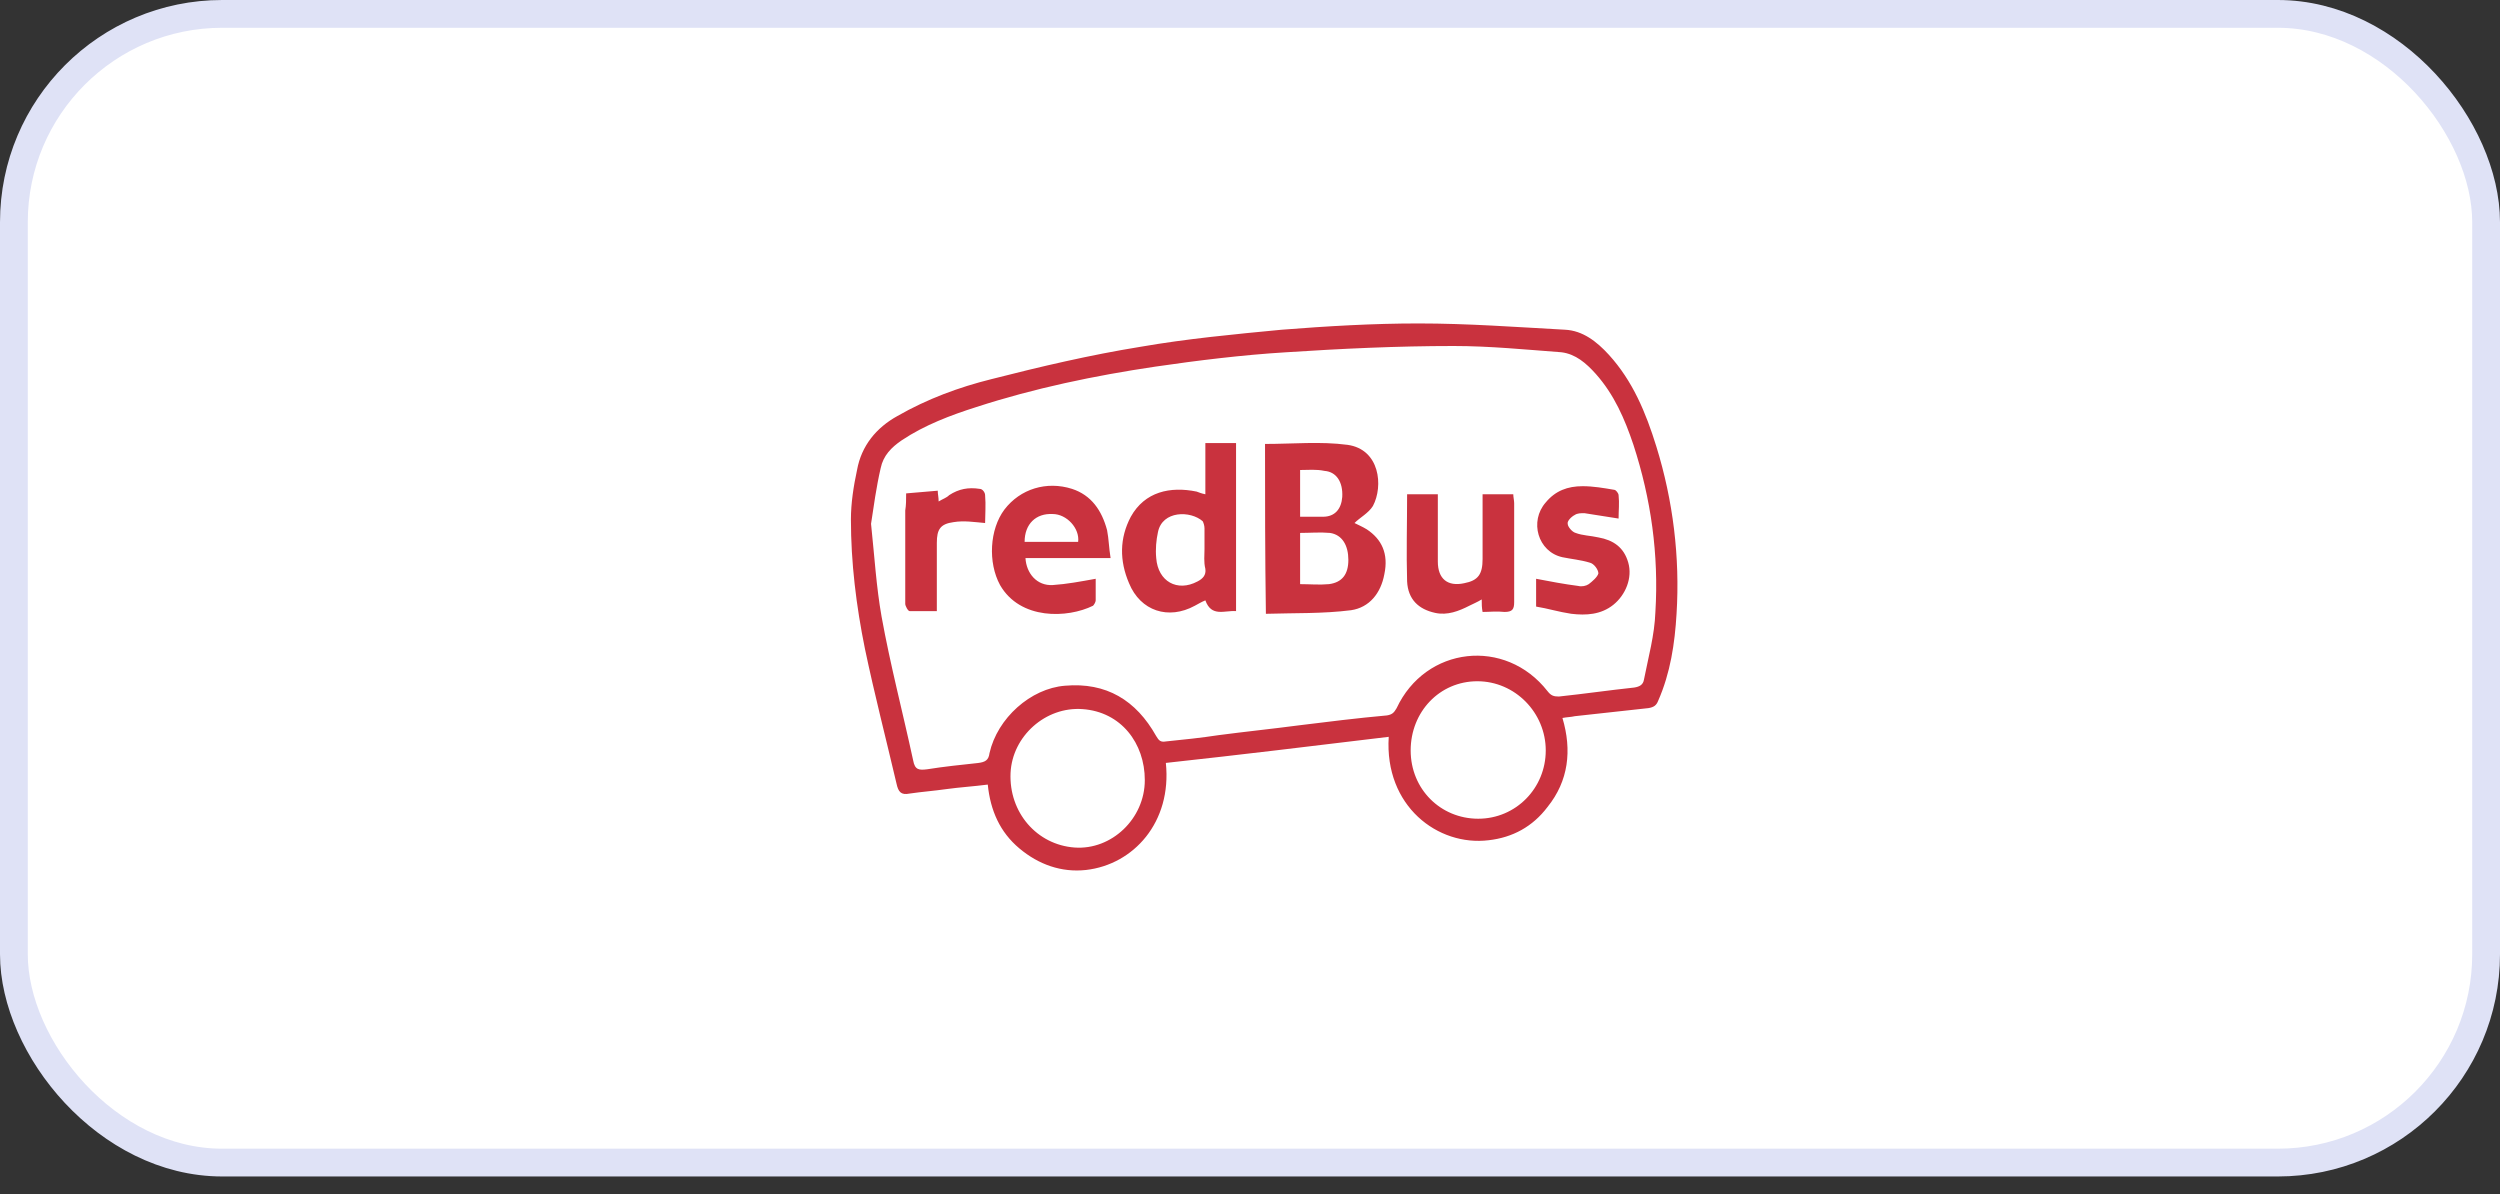<svg width="90" height="43" viewBox="0 0 90 43" fill="none" xmlns="http://www.w3.org/2000/svg">
<rect x="0" y="0" width="90" height="43" fill="#333333" stroke="none"/>
<rect x="0.5" y="0.5" width="89" height="41.353" rx="7.5" fill="white" stroke="#DFE2F6"/>
<mask id="mask0_6119_2318" style="mask-type:alpha" maskUnits="userSpaceOnUse" x="8" y="5" width="74" height="32">
<rect x="8" y="5" width="74" height="32" fill="#C4C4C4"/>
</mask>
<g mask="url(#mask0_6119_2318)">
<path d="M60.227 15.885C59.912 14.817 59.374 13.459 58.364 12.359C57.954 11.906 57.29 11.323 56.374 11.258L55.901 11.194C54.321 11.097 52.679 11 51.068 11C49.583 11 48.004 11.065 46.077 11.226C44.56 11.355 42.761 11.517 40.96 11.841C39.128 12.165 37.264 12.586 35.527 13.006C34.264 13.329 33.064 13.783 31.99 14.397C31.011 14.948 30.41 15.756 30.221 16.791C30.095 17.439 30 18.053 30 18.7C30 20.189 30.158 21.774 30.538 23.522C30.758 24.557 31.011 25.625 31.264 26.66C31.39 27.243 31.548 27.825 31.674 28.375C31.895 29.282 32.59 29.282 32.874 29.217C33.253 29.152 33.633 29.12 34.011 29.055H34.138C34.422 29.023 34.738 28.991 35.022 28.958C35.211 29.8 35.654 30.511 36.254 31.062C36.98 31.677 37.834 32 38.717 32C38.843 32 39.001 32 39.127 31.968C40.169 31.838 41.085 31.352 41.749 30.511C42.287 29.831 42.571 28.958 42.602 28.052L49.33 27.276C49.425 28.279 49.836 29.185 50.53 29.865C51.352 30.674 52.489 31.062 53.626 30.9C54.668 30.771 55.552 30.285 56.184 29.444C56.88 28.538 57.132 27.503 56.974 26.371L57.29 26.338C57.985 26.241 58.679 26.177 59.374 26.112C59.944 26.047 60.164 25.627 60.227 25.497C60.669 24.558 60.891 23.491 60.954 22.132C61.112 19.997 60.86 17.893 60.227 15.887V15.885ZM58.964 22C58.933 22.519 58.807 23.036 58.712 23.586C58.68 23.78 58.649 23.942 58.586 24.136C57.733 24.233 56.88 24.33 56.123 24.427C55.27 23.359 54.007 22.808 52.711 22.97C51.447 23.131 50.342 23.908 49.71 25.105C48.983 25.17 48.256 25.267 47.531 25.364L46.14 25.526C45.35 25.622 44.593 25.719 43.803 25.816C43.551 25.849 43.266 25.881 43.013 25.913C42.698 25.946 42.413 25.978 42.097 26.01C41.244 24.587 39.95 23.875 38.307 24.004C36.854 24.101 35.464 25.33 35.054 26.819C34.581 26.852 34.075 26.916 33.442 27.013C33.316 26.398 33.158 25.816 33.032 25.201C32.843 24.327 32.654 23.453 32.463 22.58C32.526 22.612 32.621 22.644 32.716 22.644C32.905 22.644 33.063 22.677 33.253 22.677H34.39V19.474H34.422C34.611 19.441 34.832 19.474 35.054 19.474C34.991 20.153 35.085 20.832 35.401 21.383C35.97 22.386 36.98 22.741 37.928 22.741C38.529 22.741 39.128 22.612 39.539 22.386C39.855 22.224 39.981 21.901 40.014 21.641V21.286C40.298 21.901 40.772 22.354 41.34 22.58C41.909 22.774 42.54 22.741 43.141 22.45C43.488 22.741 43.931 22.677 44.151 22.677H44.341L44.814 22.741H45.478C45.793 22.741 46.078 22.741 46.394 22.709C47.121 22.709 47.878 22.677 48.605 22.612C49.237 22.547 49.742 22.158 50.057 21.609C50.278 22.192 50.752 22.58 51.446 22.709C51.572 22.741 51.73 22.741 51.856 22.741C52.172 22.741 52.457 22.677 52.709 22.547V22.677H54.099C54.414 22.709 54.636 22.612 54.826 22.45L54.857 22.418L55.141 22.483C55.267 22.515 55.394 22.547 55.521 22.58C55.805 22.644 56.12 22.709 56.437 22.741C56.595 22.774 56.752 22.774 56.879 22.774C57.479 22.774 57.952 22.612 58.394 22.289C58.615 22.095 58.804 21.869 58.963 21.641V21.997L58.964 22ZM53.215 28.828C52.205 28.828 51.415 28.051 51.415 26.983C51.415 25.916 52.205 25.139 53.184 25.139C53.657 25.139 54.132 25.333 54.478 25.688C54.826 26.044 55.015 26.497 55.015 26.982C55.015 28.018 54.225 28.827 53.214 28.827L53.215 28.828ZM36.98 27.89C37.012 27.437 37.233 26.983 37.581 26.66C37.928 26.369 38.34 26.208 38.75 26.208H38.876C40.044 26.305 40.55 27.243 40.55 28.117C40.55 28.571 40.361 29.023 40.013 29.379C39.634 29.734 39.16 29.929 38.687 29.897C38.212 29.865 37.77 29.638 37.423 29.282C37.108 28.893 36.95 28.408 36.982 27.891L36.98 27.89ZM32.78 16.37C33.57 15.853 34.486 15.528 35.307 15.27C37.203 14.654 39.256 14.202 41.656 13.846C43.393 13.588 44.909 13.426 46.331 13.329C48.352 13.2 50.374 13.103 52.332 13.103C53.311 13.103 54.322 13.168 55.301 13.265C55.585 13.265 55.87 13.297 56.154 13.329C56.407 13.362 56.659 13.491 56.976 13.88C57.48 14.463 57.86 15.174 58.207 16.242C58.302 16.532 58.397 16.857 58.491 17.18C58.397 17.115 58.302 17.083 58.207 17.051L58.112 17.018C57.766 16.954 57.386 16.889 56.976 16.889C56.249 16.889 55.649 17.18 55.175 17.698C55.143 17.731 55.143 17.763 55.112 17.763L55.049 17.148H52.743V20.319C52.712 20.319 52.68 20.351 52.586 20.383C52.523 20.416 52.459 20.416 52.428 20.383C52.428 20.351 52.396 20.319 52.396 20.222V17.86L52.302 17.148H50.217C50.185 16.889 50.122 16.663 50.028 16.436C49.744 15.853 49.238 15.465 48.574 15.4C47.849 15.303 47.122 15.335 46.426 15.335C46.143 15.335 45.827 15.368 45.51 15.368H45.1V15.303H42.732V16.986C41.595 16.889 40.71 17.309 40.173 18.215C39.857 17.6 39.383 17.212 38.752 17.018C37.773 16.695 36.762 16.922 36.004 17.569C35.877 17.278 35.625 17.051 35.34 17.018C34.961 16.954 34.613 16.986 34.298 17.115V17.018L32.276 17.148C32.276 17.083 32.308 17.018 32.308 16.954C32.339 16.825 32.402 16.598 32.781 16.371L32.78 16.37ZM58.87 19.282C58.87 19.347 58.87 19.379 58.901 19.444C58.901 19.444 58.901 19.411 58.87 19.411V19.282ZM49.805 18.733C49.836 18.668 49.899 18.603 49.931 18.539C49.962 18.506 49.962 18.474 49.994 18.442V18.894C49.931 18.829 49.868 18.765 49.805 18.733ZM47.657 17.923H47.436V17.536H47.625C47.625 17.568 47.657 17.633 47.657 17.794C47.688 17.891 47.657 17.923 47.657 17.923ZM47.436 19.833C47.562 19.833 47.688 19.833 47.815 19.865C47.909 19.865 47.909 20.091 47.909 20.156C47.909 20.382 47.878 20.382 47.752 20.414H47.405V19.833H47.436ZM42.73 20.383C42.603 20.448 42.477 20.448 42.414 20.383C42.319 20.319 42.256 20.189 42.256 20.028C42.225 19.769 42.256 19.511 42.288 19.283C42.288 19.218 42.319 19.186 42.382 19.154C42.414 19.154 42.477 19.122 42.54 19.122C42.603 19.122 42.666 19.122 42.73 19.154V20.383Z" fill="white"/>
<path d="M41.971 27.468C42.192 29.604 40.803 31.125 39.097 31.319C38.212 31.416 37.391 31.125 36.697 30.542C36.001 29.959 35.654 29.183 35.56 28.245C35.055 28.31 34.549 28.342 34.075 28.407C33.633 28.471 33.19 28.503 32.748 28.568C32.433 28.633 32.338 28.503 32.275 28.212C31.896 26.594 31.485 25.008 31.138 23.358C30.823 21.805 30.633 20.252 30.633 18.698C30.633 18.115 30.728 17.501 30.854 16.918C31.012 16.044 31.549 15.396 32.308 14.976C33.382 14.361 34.519 13.941 35.687 13.65C37.456 13.198 39.257 12.776 41.056 12.485C42.731 12.194 44.435 12.033 46.141 11.87C47.784 11.741 49.426 11.644 51.069 11.644C52.838 11.644 54.574 11.773 56.343 11.87C56.976 11.902 57.48 12.29 57.923 12.776C58.776 13.715 59.249 14.847 59.629 16.076C60.23 18.018 60.482 20.056 60.356 22.095C60.293 23.163 60.135 24.23 59.692 25.233C59.629 25.395 59.535 25.46 59.344 25.492L56.691 25.783C56.564 25.815 56.407 25.815 56.248 25.847C56.595 27.012 56.468 28.112 55.711 29.051C55.174 29.763 54.448 30.151 53.595 30.248C51.763 30.474 49.836 29.018 49.994 26.526C47.309 26.849 44.656 27.174 41.971 27.465V27.468ZM31.358 18.862C31.484 20.059 31.547 21.127 31.736 22.194C32.052 23.942 32.495 25.624 32.873 27.371C32.936 27.728 33.094 27.728 33.379 27.694C33.98 27.597 34.611 27.533 35.211 27.468C35.464 27.436 35.59 27.371 35.622 27.113C35.906 25.851 37.107 24.783 38.338 24.686C39.822 24.557 40.896 25.203 41.623 26.499C41.718 26.66 41.781 26.725 41.97 26.692C42.602 26.628 43.233 26.563 43.865 26.466C44.844 26.337 45.792 26.24 46.771 26.111C47.813 25.982 48.856 25.852 49.93 25.755C50.119 25.723 50.182 25.658 50.277 25.497C51.319 23.264 54.193 22.941 55.71 24.881C55.836 25.043 55.931 25.075 56.12 25.075C57.036 24.978 57.921 24.849 58.837 24.751C59.026 24.719 59.153 24.654 59.184 24.46C59.342 23.651 59.563 22.874 59.594 22.034C59.72 19.963 59.436 17.957 58.804 16.015C58.489 15.077 58.109 14.203 57.447 13.459C57.099 13.071 56.721 12.746 56.215 12.682C54.92 12.585 53.626 12.456 52.33 12.456C50.308 12.456 48.287 12.552 46.297 12.682C44.717 12.779 43.138 12.973 41.59 13.199C39.411 13.522 37.232 13.976 35.147 14.654C34.231 14.945 33.283 15.302 32.462 15.851C32.083 16.11 31.798 16.402 31.704 16.854C31.546 17.534 31.451 18.245 31.357 18.861L31.358 18.862ZM53.215 29.474C54.573 29.474 55.647 28.374 55.647 27.016C55.647 25.657 54.542 24.525 53.184 24.525C51.826 24.525 50.784 25.625 50.784 27.016C50.784 28.407 51.858 29.474 53.217 29.474H53.215ZM41.213 28.083C41.213 26.757 40.36 25.625 38.97 25.528C37.644 25.431 36.443 26.499 36.38 27.825C36.317 29.249 37.328 30.413 38.685 30.511C40.012 30.608 41.213 29.476 41.213 28.085V28.083Z" fill="#C9323E"/>
<path d="M45.541 15.982C46.552 15.982 47.531 15.885 48.51 16.014C49.678 16.176 49.805 17.502 49.426 18.214C49.268 18.473 48.953 18.634 48.762 18.829C48.889 18.894 49.046 18.959 49.204 19.056C49.74 19.411 49.994 19.93 49.836 20.674C49.71 21.354 49.299 21.871 48.636 21.968C47.625 22.097 46.583 22.065 45.572 22.097C45.541 19.962 45.541 17.956 45.541 15.982ZM46.804 21.029C47.151 21.029 47.499 21.062 47.846 21.029C48.319 20.965 48.541 20.674 48.541 20.156C48.541 19.637 48.321 19.25 47.878 19.185C47.531 19.153 47.151 19.185 46.804 19.185V21.029ZM46.804 16.92V18.603H47.625C48.068 18.603 48.289 18.312 48.321 17.891C48.352 17.34 48.1 16.985 47.688 16.953C47.373 16.888 47.119 16.92 46.804 16.92ZM44.498 22C44.088 21.968 43.614 22.227 43.393 21.613C43.235 21.677 43.141 21.742 43.015 21.806C42.067 22.325 41.056 22 40.646 20.997C40.299 20.188 40.299 19.379 40.709 18.603C41.214 17.697 42.13 17.503 43.078 17.697C43.172 17.729 43.235 17.762 43.393 17.794V15.95H44.498V22ZM43.362 19.768V19.023C43.362 18.926 43.33 18.829 43.298 18.765C42.857 18.377 41.846 18.377 41.687 19.153C41.624 19.444 41.593 19.768 41.624 20.091C41.687 20.933 42.382 21.32 43.109 20.933C43.298 20.836 43.425 20.706 43.393 20.48C43.33 20.222 43.362 19.995 43.362 19.768ZM39.981 20.091H36.917C36.949 20.642 37.328 21.094 37.897 21.062C38.403 21.029 38.907 20.933 39.445 20.836V21.613C39.445 21.677 39.382 21.774 39.35 21.806C38.434 22.259 36.728 22.325 36.002 21.062C35.561 20.253 35.624 19.056 36.16 18.343C36.729 17.599 37.677 17.308 38.592 17.599C39.287 17.825 39.666 18.376 39.855 19.087C39.918 19.41 39.918 19.702 39.981 20.09V20.091ZM38.813 19.508C38.876 19.023 38.403 18.505 37.897 18.505C37.296 18.473 36.886 18.861 36.886 19.508H38.813ZM53.373 22.033C53.342 21.871 53.342 21.742 53.342 21.579C53.184 21.676 53.026 21.741 52.899 21.805C52.52 21.999 52.109 22.161 51.667 22.064C51.068 21.934 50.688 21.578 50.656 20.931C50.625 19.896 50.656 18.861 50.656 17.793H51.762V20.219C51.762 20.834 52.109 21.125 52.709 20.996C53.215 20.899 53.373 20.673 53.373 20.122V17.793H54.478C54.478 17.89 54.51 18.019 54.51 18.116V21.675C54.51 21.933 54.447 22.03 54.163 22.03C53.879 21.998 53.627 22.03 53.373 22.03V22.033ZM55.3 21.839V20.836C55.806 20.933 56.311 21.029 56.817 21.094C56.943 21.127 57.101 21.094 57.195 21.029C57.322 20.933 57.511 20.771 57.542 20.642C57.542 20.512 57.385 20.286 57.227 20.254C56.911 20.157 56.563 20.125 56.248 20.06C55.363 19.866 55.048 18.766 55.648 18.086C55.995 17.666 56.438 17.503 56.974 17.503C57.353 17.503 57.733 17.568 58.111 17.633C58.174 17.633 58.269 17.762 58.269 17.826C58.301 18.117 58.269 18.377 58.269 18.668L57.038 18.474C56.911 18.474 56.785 18.474 56.691 18.539C56.564 18.603 56.407 18.765 56.438 18.862C56.438 18.959 56.596 19.153 56.722 19.185C56.974 19.282 57.258 19.282 57.544 19.347C58.08 19.444 58.46 19.702 58.617 20.253C58.775 20.803 58.523 21.417 58.08 21.773C57.637 22.128 57.101 22.161 56.563 22.096C56.121 22.031 55.71 21.902 55.3 21.837V21.839ZM32.622 17.762L33.759 17.665C33.759 17.794 33.791 17.891 33.791 18.053C33.948 17.956 34.075 17.923 34.169 17.826C34.516 17.6 34.864 17.535 35.275 17.6C35.369 17.6 35.464 17.729 35.464 17.826C35.495 18.182 35.464 18.539 35.464 18.829C35.085 18.797 34.706 18.733 34.327 18.797C33.852 18.862 33.726 19.056 33.726 19.542V22H32.747C32.684 22 32.589 21.806 32.589 21.742V18.377C32.621 18.183 32.621 17.989 32.621 17.762H32.622Z" fill="#C9323E"/>
</g>
</svg>
